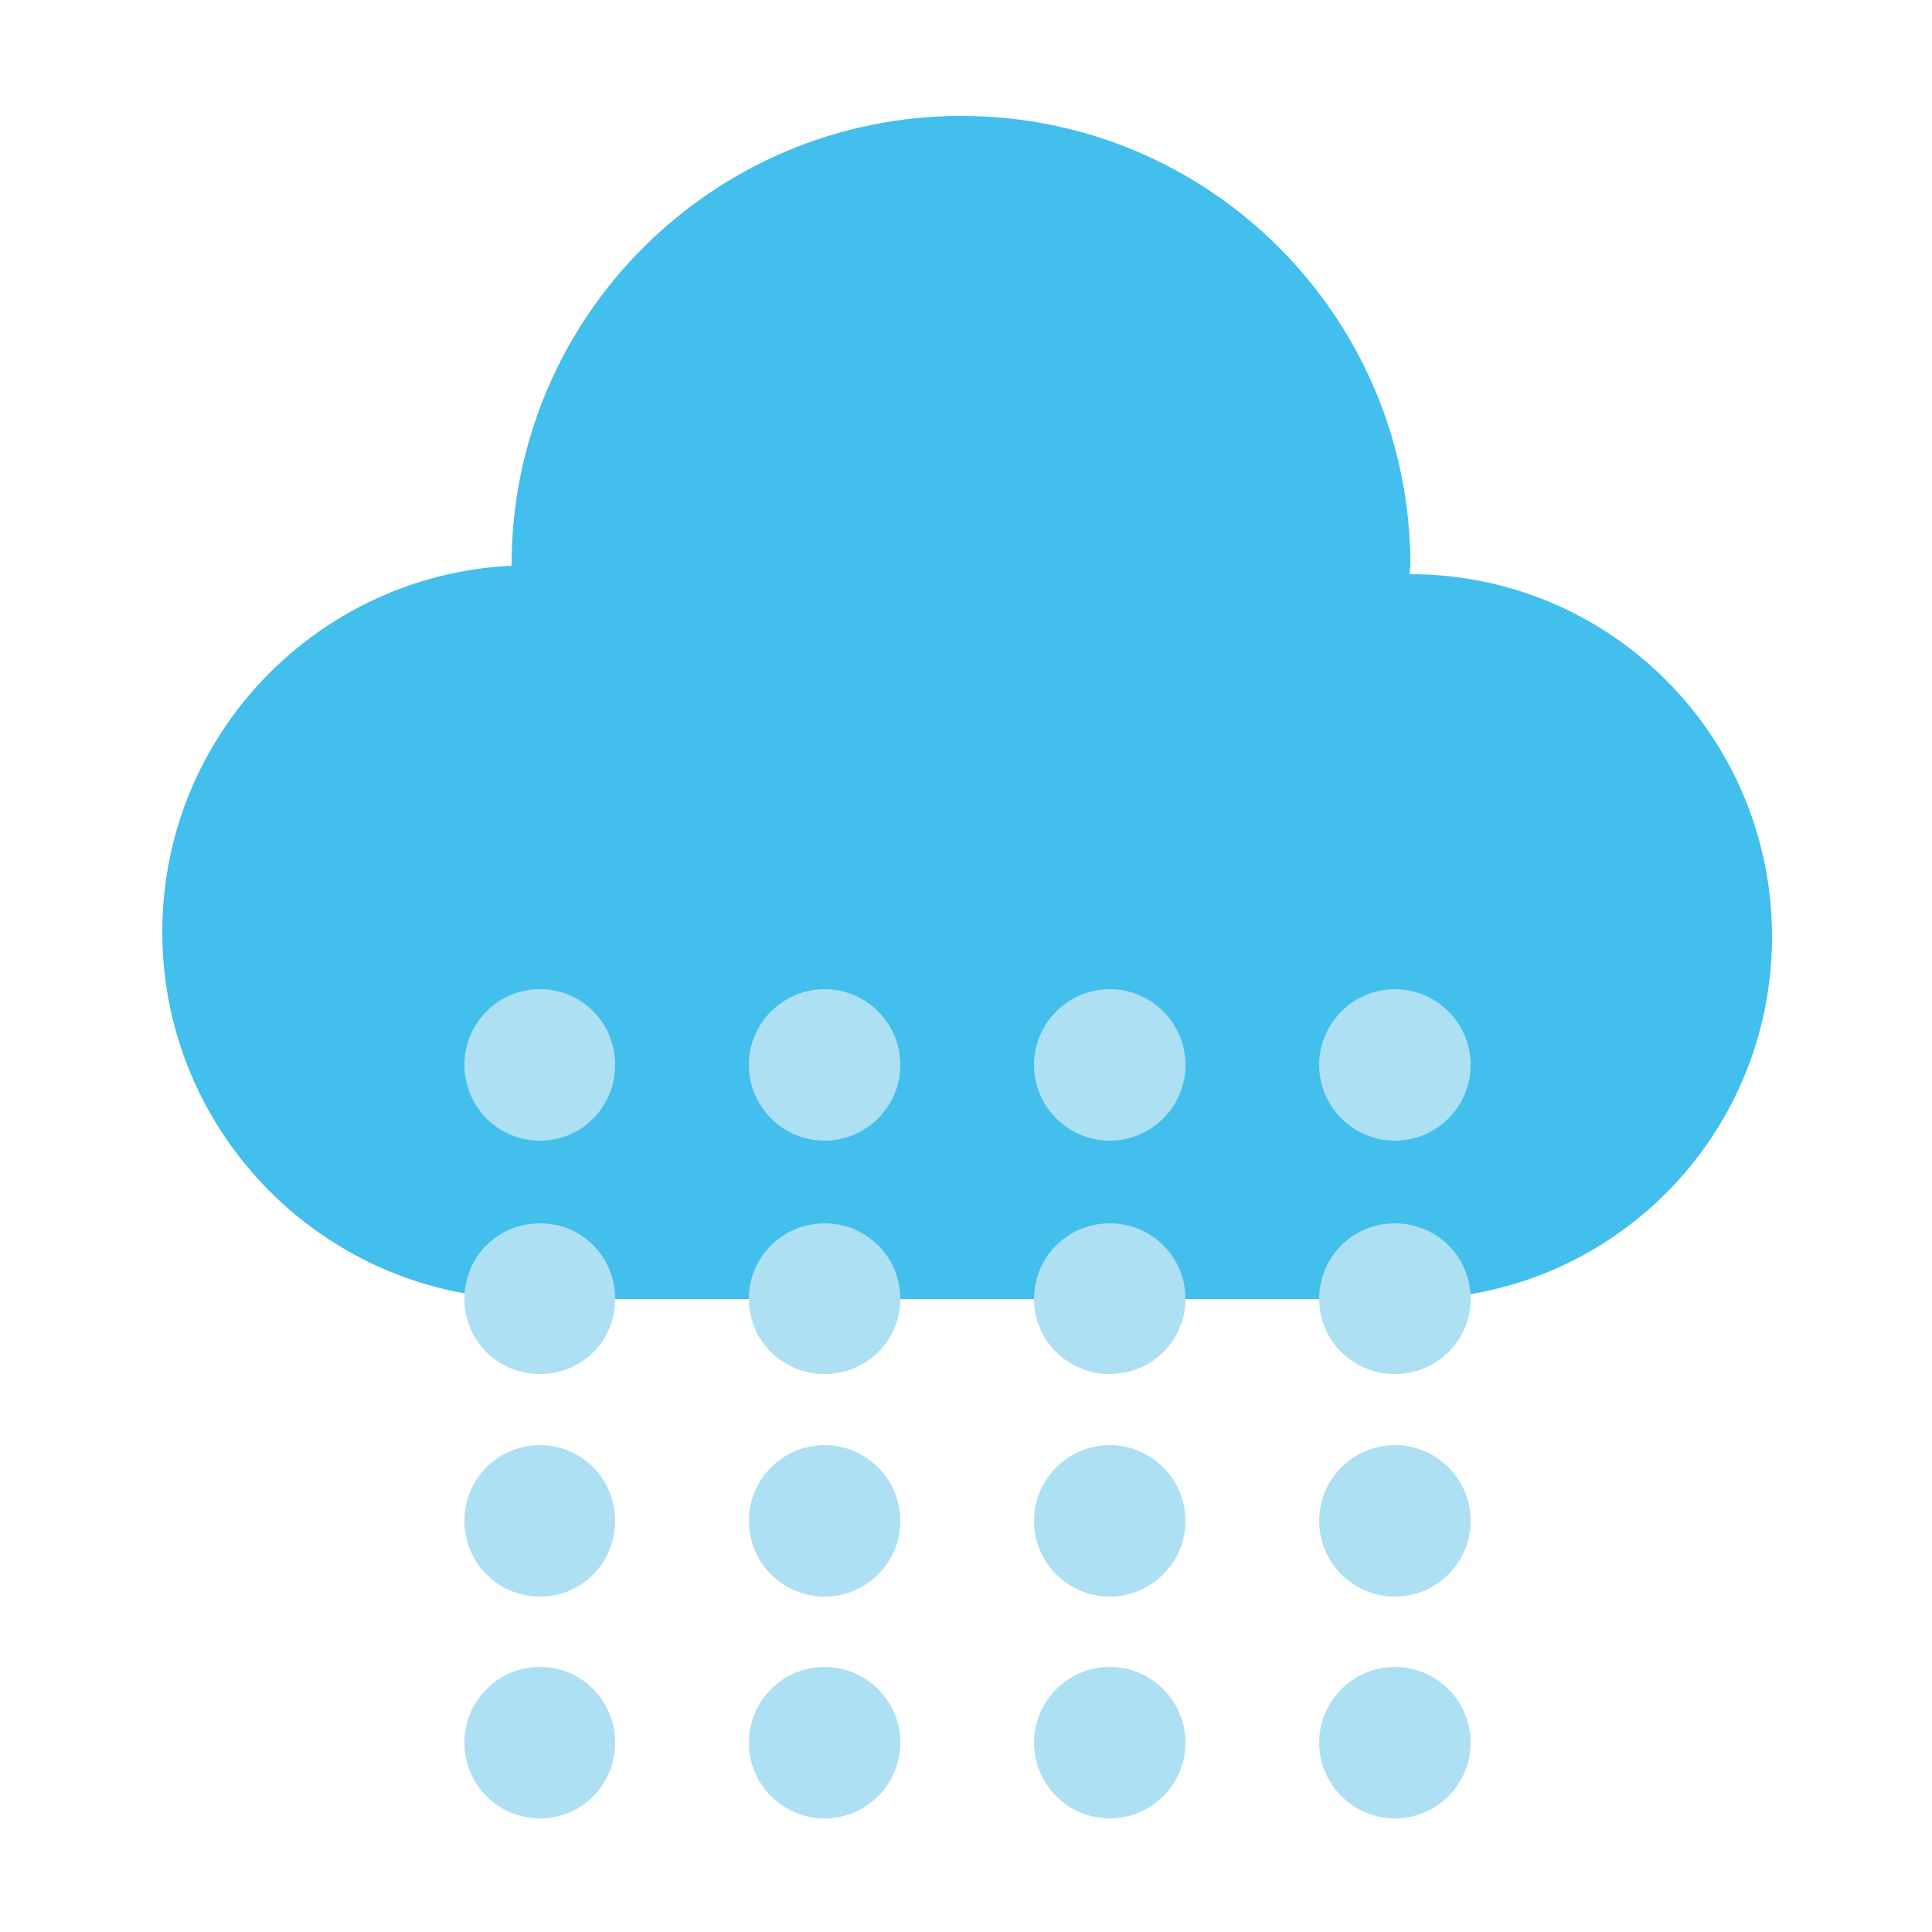 <svg version="1.2" xmlns="http://www.w3.org/2000/svg" viewBox="0 0 250 250" width="250" height="250"><style>.a{fill:#42bfec}.b{fill:#ade0f3}</style><path class="a" d="m182.5 74.3q-0.1 0-0.1 0c0-0.4 0.1-0.8 0.1-1.2 0-32.1-26-58.1-58.1-58.1-32.1 0-58.2 26-58.2 58.1q0 0.1 0 0.1c-25.1 1.2-45.2 21.9-45.2 47.4 0 26.2 21.3 47.5 47.5 47.5h114c25.9 0 46.8-21 46.8-46.9 0-25.9-20.9-46.9-46.8-46.9z"/><path class="b" d="m69.9 147.6c-5.5 0-9.8-4.4-9.8-9.8 0-5.4 4.3-9.8 9.8-9.8 5.4 0 9.7 4.4 9.7 9.8 0 5.4-4.3 9.8-9.7 9.8z"/><path class="b" d="m69.9 177.8c-5.5 0-9.8-4.3-9.8-9.7 0-5.5 4.3-9.8 9.8-9.8 5.4 0 9.7 4.3 9.7 9.8 0 5.4-4.3 9.7-9.7 9.7z"/><path class="b" d="m69.9 206.6c-5.5 0-9.8-4.4-9.8-9.8 0-5.4 4.3-9.8 9.8-9.8 5.4 0 9.7 4.4 9.7 9.8 0 5.4-4.3 9.8-9.7 9.8z"/><path class="b" d="m69.9 235.3c-5.5 0-9.8-4.4-9.8-9.8 0-5.4 4.3-9.8 9.8-9.8 5.4 0 9.7 4.4 9.7 9.8 0 5.4-4.3 9.8-9.7 9.8z"/><path class="b" d="m106.7 147.6c-5.4 0-9.8-4.4-9.8-9.8 0-5.4 4.4-9.8 9.8-9.8 5.4 0 9.8 4.4 9.8 9.8 0 5.4-4.4 9.8-9.8 9.8z"/><path class="b" d="m106.7 177.8c-5.4 0-9.8-4.3-9.8-9.7 0-5.5 4.4-9.8 9.8-9.8 5.4 0 9.8 4.3 9.8 9.8 0 5.4-4.4 9.7-9.8 9.7z"/><path class="b" d="m106.7 206.6c-5.4 0-9.8-4.4-9.8-9.8 0-5.4 4.4-9.8 9.8-9.8 5.4 0 9.8 4.4 9.8 9.8 0 5.4-4.4 9.8-9.8 9.8z"/><path class="b" d="m106.7 235.3c-5.4 0-9.8-4.4-9.8-9.8 0-5.4 4.4-9.8 9.8-9.8 5.4 0 9.8 4.4 9.8 9.8 0 5.4-4.4 9.8-9.8 9.8z"/><path class="b" d="m143.6 147.6c-5.4 0-9.8-4.4-9.8-9.8 0-5.4 4.4-9.8 9.8-9.8 5.4 0 9.8 4.4 9.8 9.8 0 5.4-4.4 9.8-9.8 9.8z"/><path class="b" d="m143.6 177.8c-5.4 0-9.8-4.3-9.8-9.7 0-5.5 4.4-9.8 9.8-9.8 5.4 0 9.8 4.3 9.8 9.8 0 5.4-4.4 9.7-9.8 9.7z"/><path class="b" d="m143.6 206.6c-5.4 0-9.8-4.4-9.8-9.8 0-5.4 4.4-9.8 9.8-9.8 5.4 0 9.8 4.4 9.8 9.8 0 5.4-4.4 9.8-9.8 9.8z"/><path class="b" d="m143.6 235.3c-5.4 0-9.8-4.4-9.8-9.8 0-5.4 4.4-9.8 9.8-9.8 5.4 0 9.8 4.4 9.8 9.8 0 5.4-4.4 9.8-9.8 9.8z"/><path class="b" d="m180.5 147.6c-5.4 0-9.8-4.4-9.8-9.8 0-5.4 4.4-9.8 9.8-9.8 5.4 0 9.8 4.4 9.8 9.8 0 5.4-4.4 9.8-9.8 9.8z"/><path class="b" d="m180.5 177.8c-5.4 0-9.8-4.3-9.8-9.7 0-5.5 4.4-9.8 9.8-9.8 5.4 0 9.8 4.3 9.8 9.8 0 5.4-4.4 9.7-9.8 9.7z"/><path class="b" d="m180.5 206.6c-5.4 0-9.8-4.4-9.8-9.8 0-5.4 4.4-9.8 9.8-9.8 5.4 0 9.8 4.4 9.8 9.8 0 5.4-4.4 9.8-9.8 9.8z"/><path class="b" d="m180.5 235.3c-5.4 0-9.8-4.4-9.8-9.8 0-5.4 4.4-9.8 9.8-9.8 5.4 0 9.8 4.4 9.8 9.8 0 5.4-4.4 9.8-9.8 9.8z"/></svg>